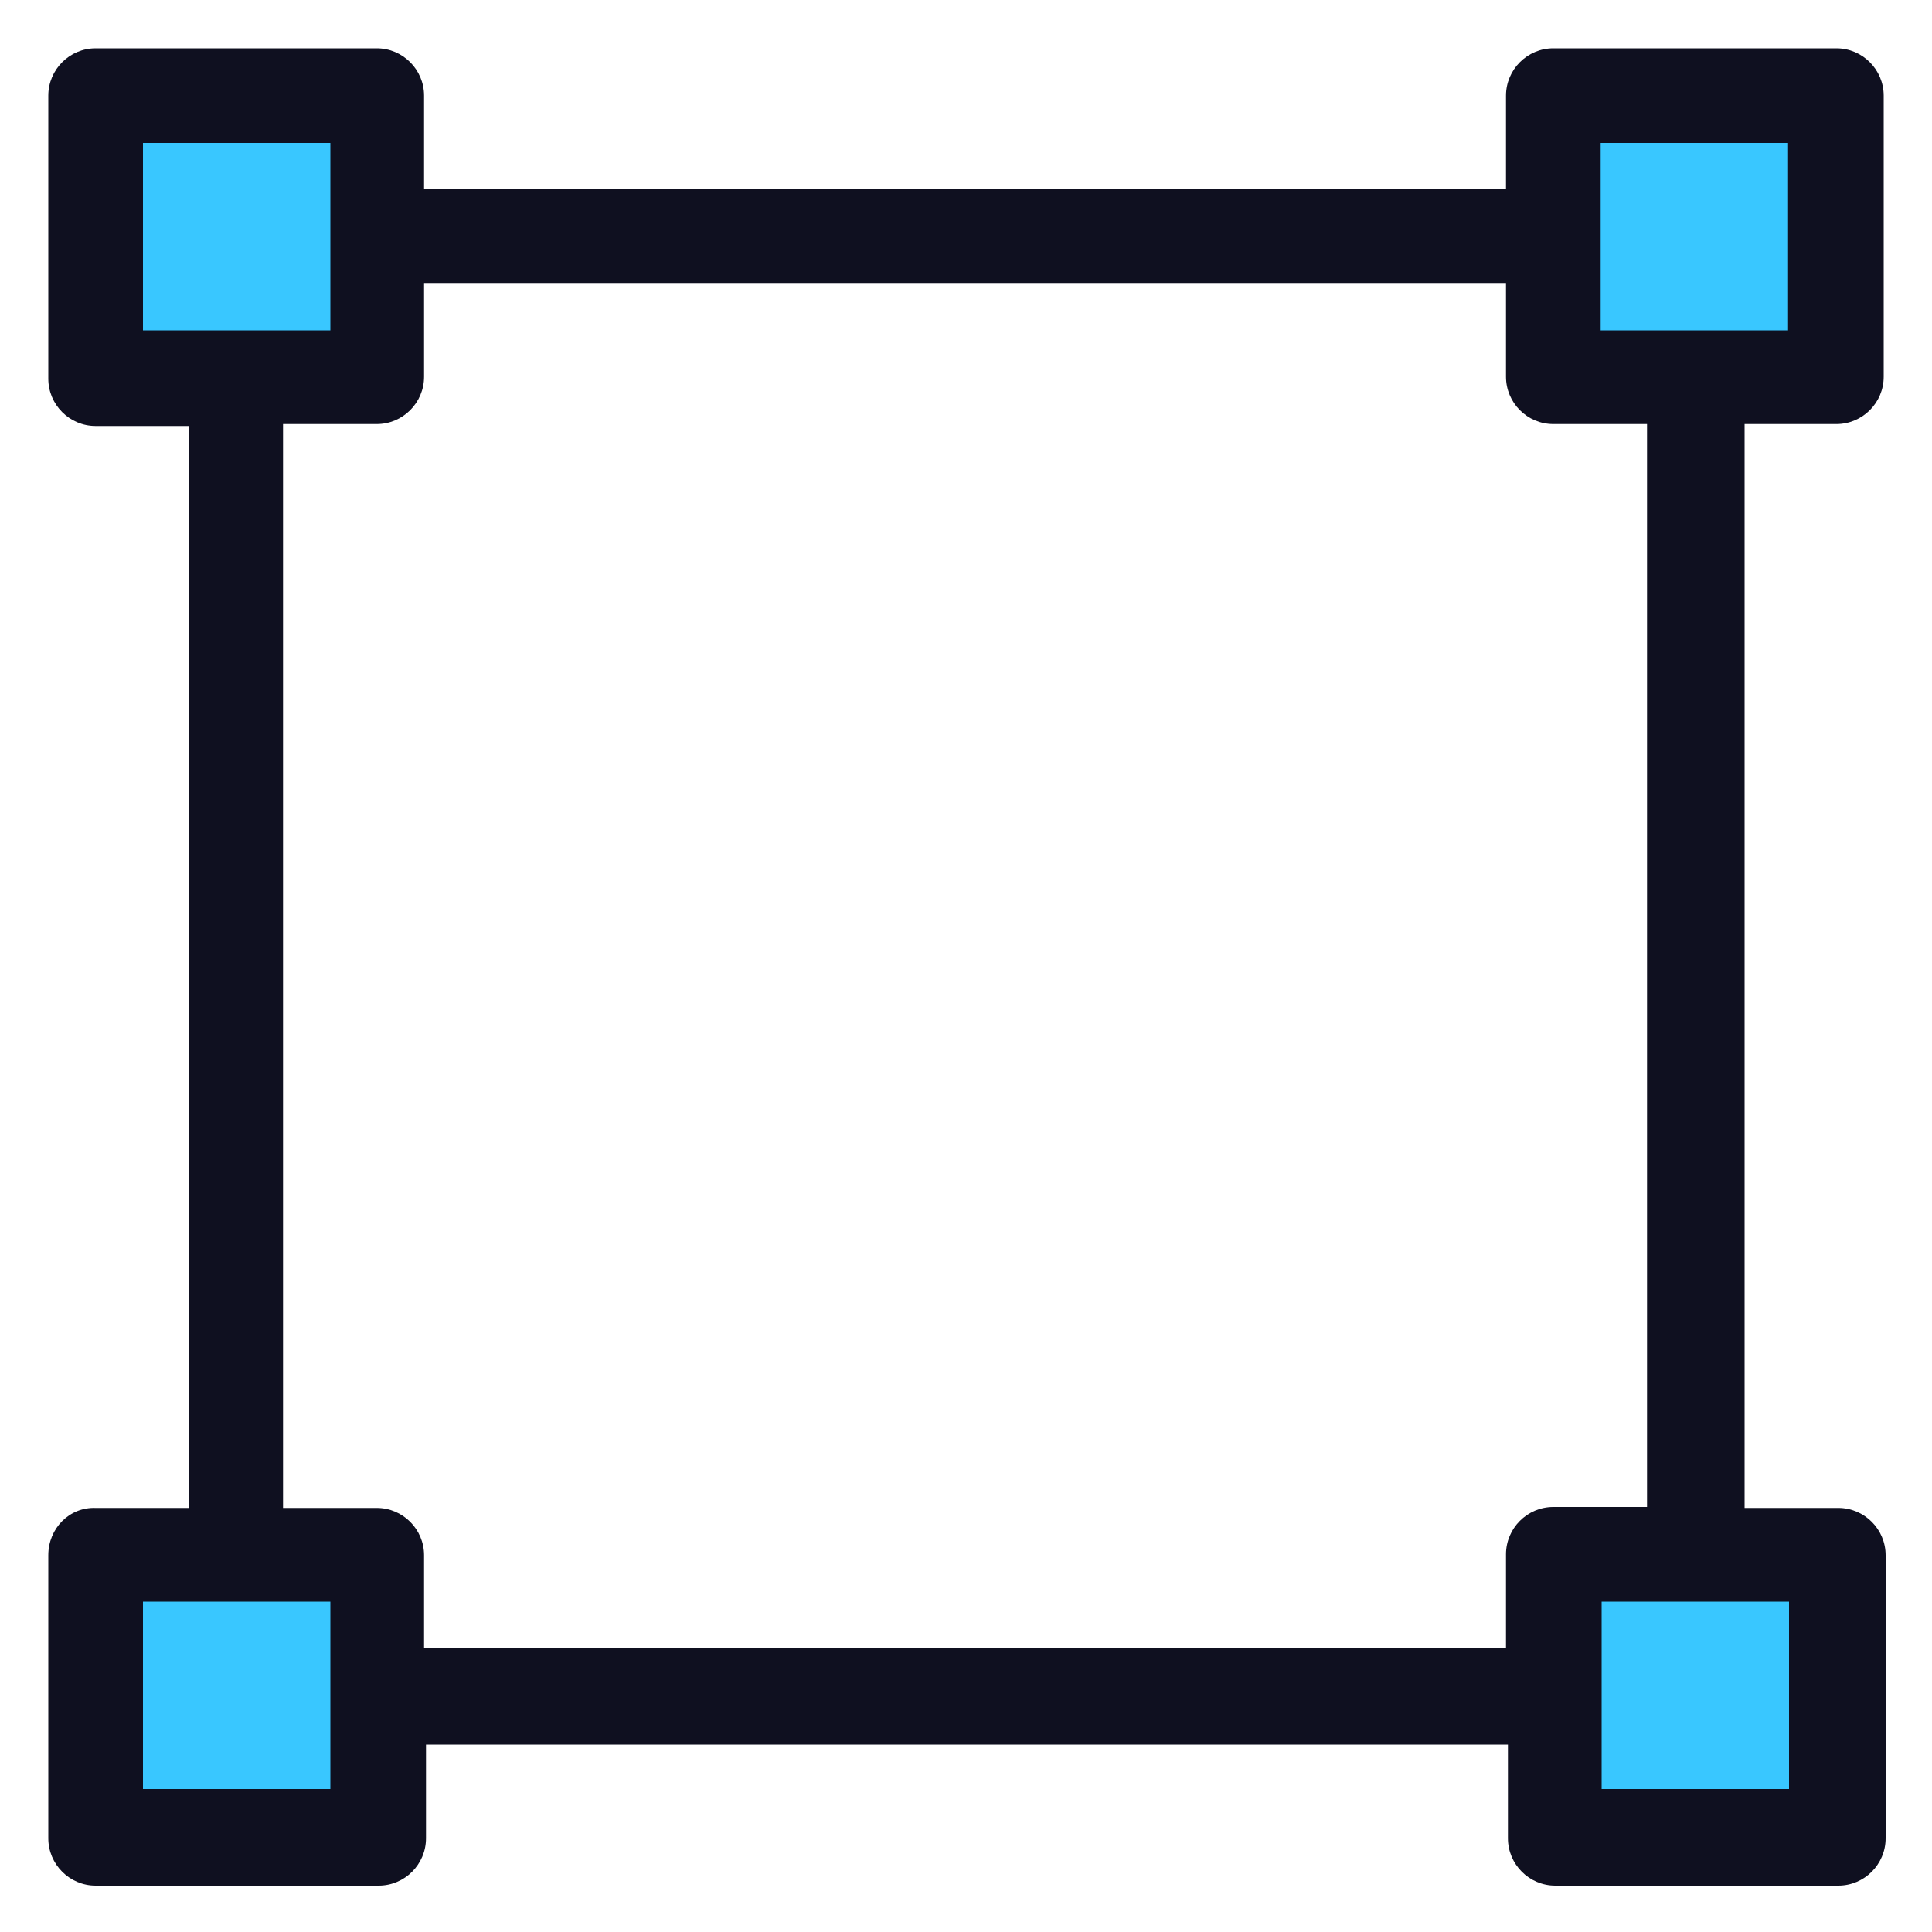 <?xml version="1.0" encoding="utf-8"?>
<!-- Generator: Adobe Illustrator 24.0.1, SVG Export Plug-In . SVG Version: 6.00 Build 0)  -->
<svg version="1.1" id="Capa_1" xmlns="http://www.w3.org/2000/svg" xmlns:xlink="http://www.w3.org/1999/xlink" x="0px" y="0px"
	 viewBox="0 0 200 200" style="enable-background:new 0 0 200 200;" xml:space="preserve">
<style type="text/css">
	.st0{fill:#39C7FF;}
	.st1{fill:#0F1020;}
</style>
<g>
	<polygon class="st0" points="190.1,160.8 190.1,190.1 160.8,190.1 160.8,175.5 160.8,160.8 175.5,160.8 	"/>
	<polygon class="st0" points="39.1,175.5 39.1,190.1 9.9,190.1 9.9,160.8 24.5,160.8 39.1,160.8 	"/>
	<polygon class="st0" points="190.1,9.9 190.1,39.1 175.5,39.1 160.8,39.1 160.8,24.5 160.8,9.9 	"/>
	<polygon class="st0" points="39.1,24.5 39.1,39.1 24.5,39.1 9.9,39.1 9.9,9.9 39.1,9.9 	"/>
</g>
<path class="st1" d="M190.1,43.9c2.7,0,4.9-2.2,4.9-4.9V9.9c0-2.7-2.2-4.9-4.9-4.9h-29.3c-2.7,0-4.9,2.2-4.9,4.9v9.7h-112V9.9
	C43.9,7.2,41.7,5,39,5H9.9C7.2,5,5,7.2,5,9.9v29.3c0,2.7,2.2,4.9,4.9,4.9h9.7v112H9.9C7.2,156,5,158.2,5,161v29.3
	c0,2.7,2.2,4.9,4.9,4.9h29.3c2.7,0,4.9-2.2,4.9-4.9v-9.7h112v9.7c0,2.7,2.2,4.9,4.9,4.9h29.3c2.7,0,4.9-2.2,4.9-4.9V161
	c0-2.7-2.2-4.9-4.9-4.9h-9.7V43.9H190.1z M165.7,14.8h19.4v19.4h-19.4V14.8z M14.8,14.8h19.4v19.4H14.8V14.8z M34.2,185.2H14.8
	v-19.4h19.4V185.2z M185.2,185.2h-19.4v-19.4h19.4V185.2z M170.5,156h-9.7c-2.7,0-4.9,2.2-4.9,4.9v9.7h-112V161
	c0-2.7-2.2-4.9-4.9-4.9h-9.7V43.9H39c2.7,0,4.9-2.2,4.9-4.9v-9.7h112V39c0,2.7,2.2,4.9,4.9,4.9h9.7L170.5,156L170.5,156z"/>
</svg>

